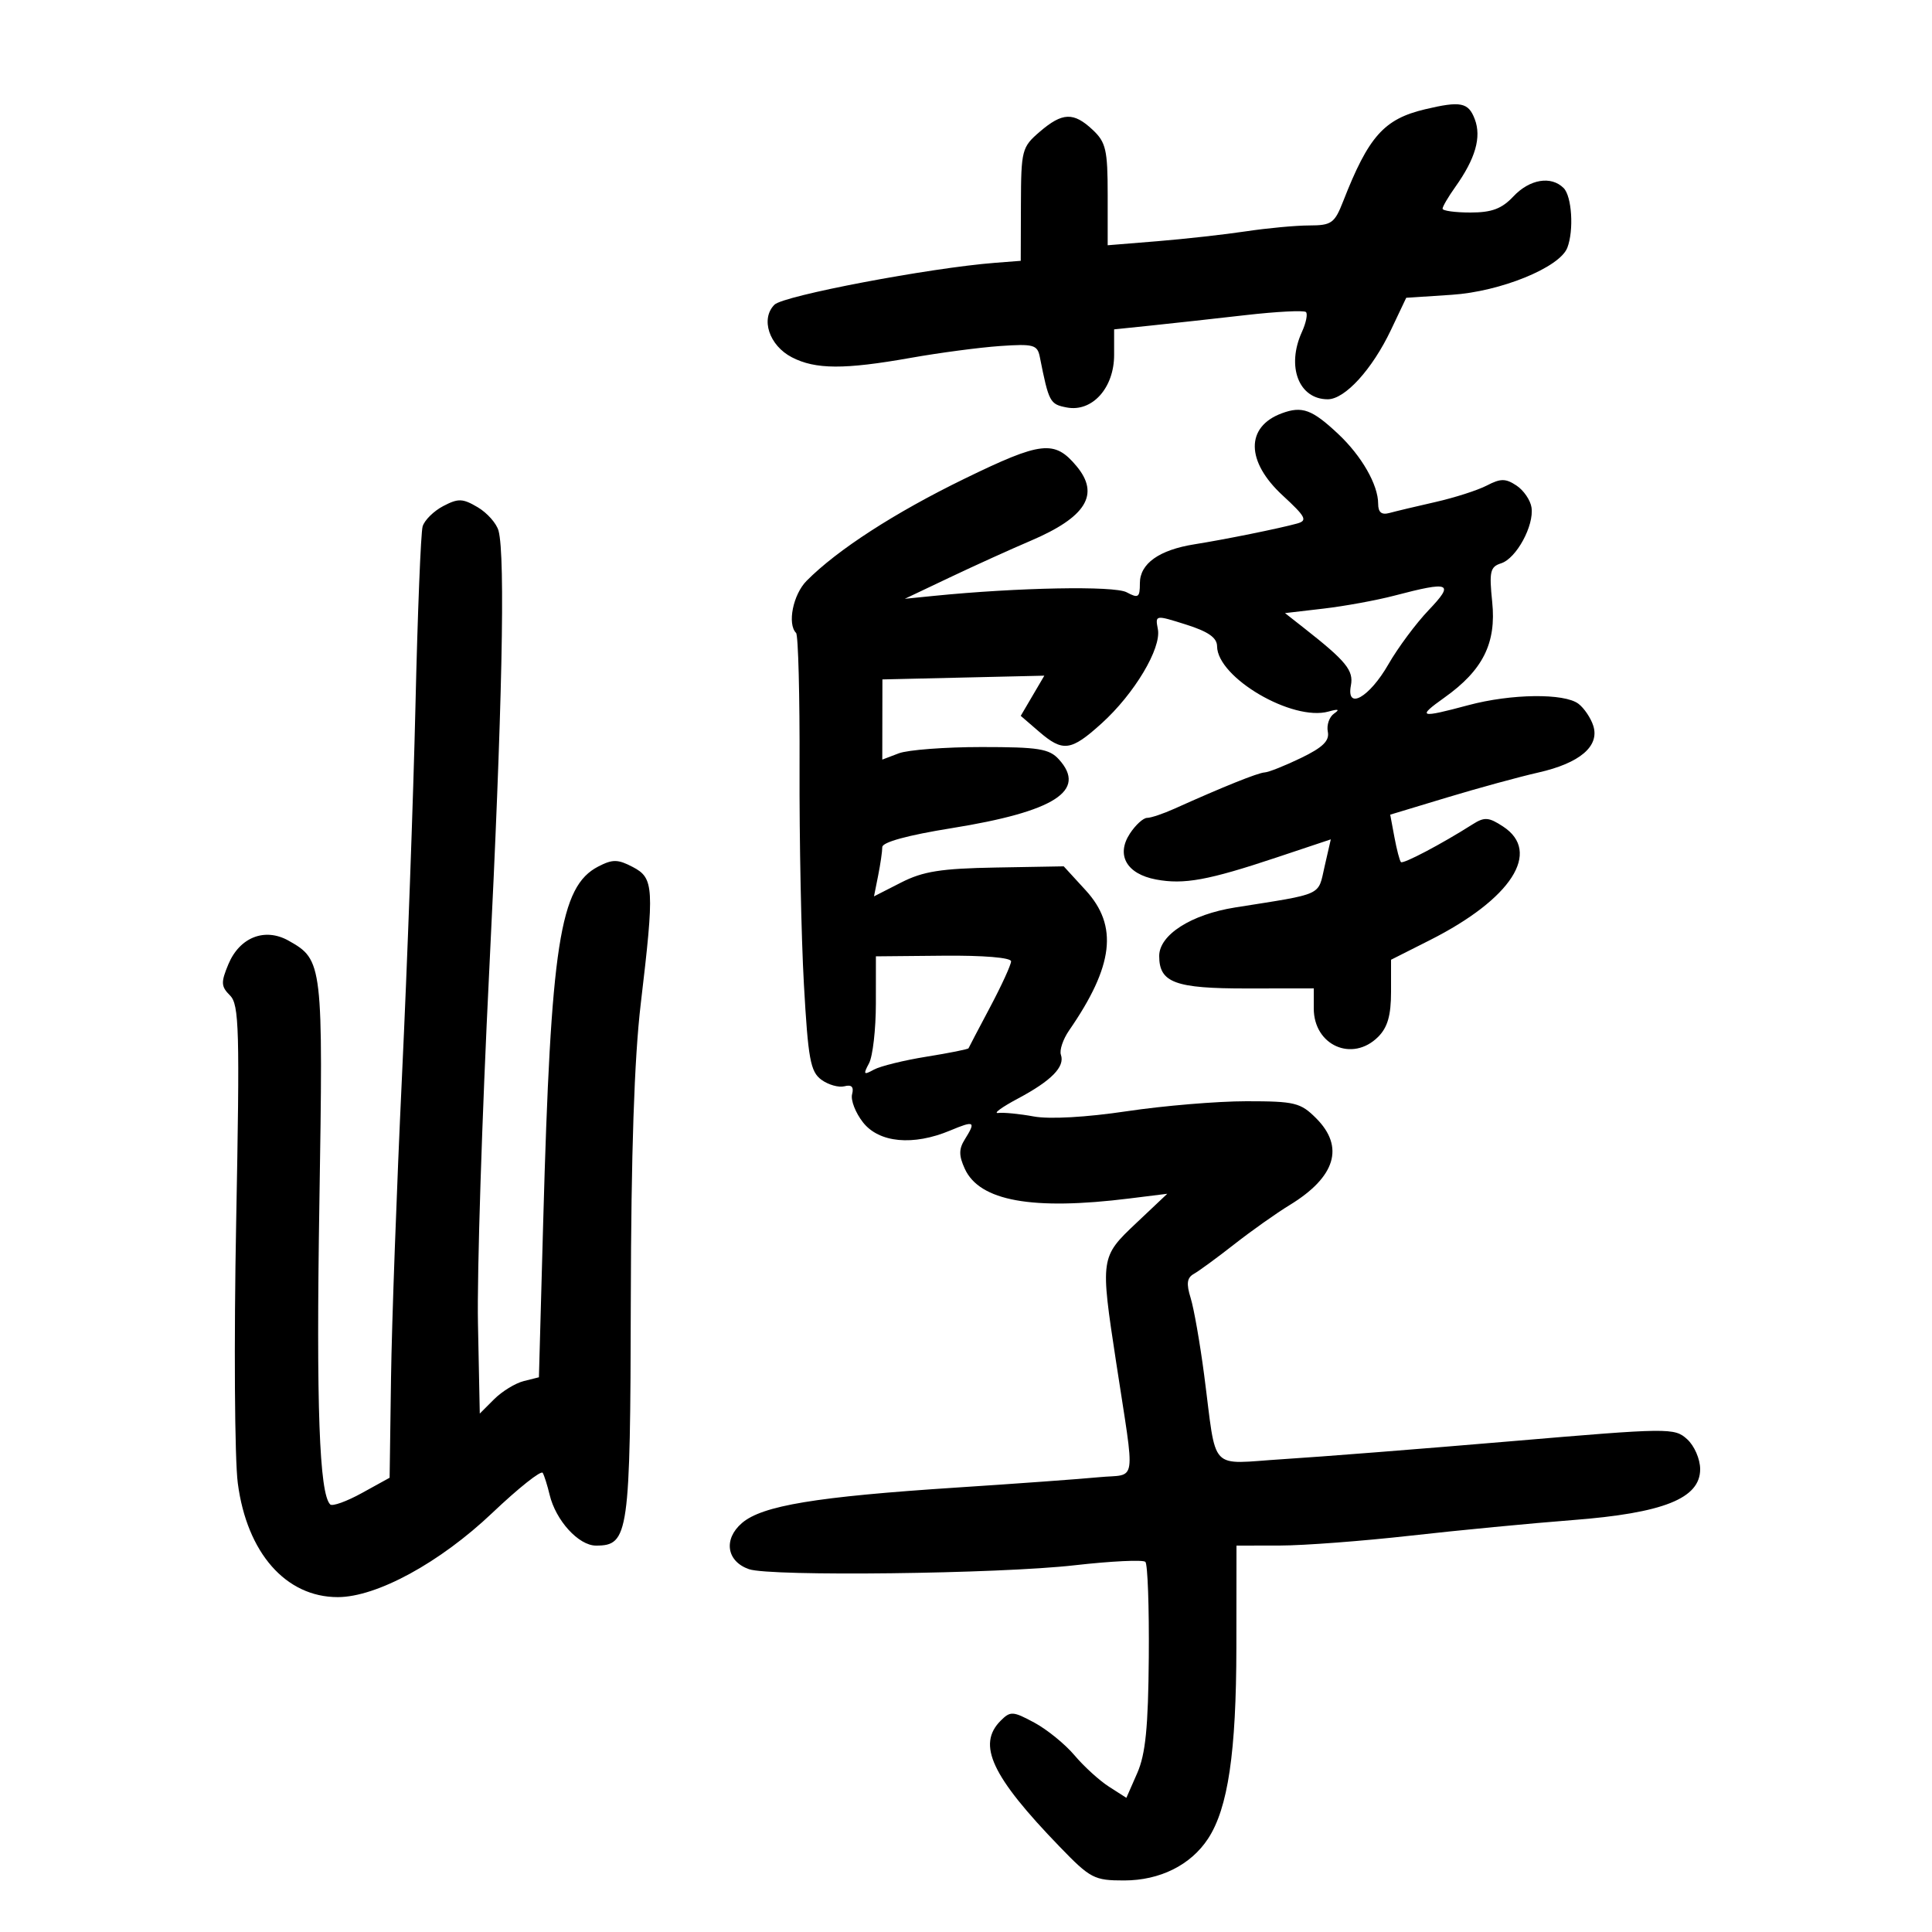 <svg xmlns="http://www.w3.org/2000/svg" width="300" height="300" viewBox="0 0 300 300" version="1.1">
	<path d="M 221.275 16.971 C 214.905 18.484, 212.507 21.180, 208.569 31.250 C 207.233 34.666, 206.763 35.001, 203.301 35.008 C 201.210 35.012, 196.800 35.421, 193.500 35.917 C 190.200 36.414, 184.012 37.104, 179.750 37.452 L 172 38.083 172 30.216 C 172 23.285, 171.724 22.090, 169.686 20.174 C 166.701 17.370, 164.971 17.433, 161.434 20.473 C 158.675 22.843, 158.555 23.308, 158.528 31.723 L 158.500 40.500 154.500 40.811 C 144.335 41.601, 121.667 45.905, 120.259 47.312 C 118.061 49.511, 119.434 53.656, 122.965 55.482 C 126.628 57.376, 131.109 57.397, 141.422 55.567 C 145.865 54.778, 152.098 53.953, 155.273 53.732 C 160.486 53.371, 161.085 53.534, 161.460 55.416 C 162.864 62.471, 163.024 62.771, 165.644 63.272 C 169.588 64.026, 173 60.244, 173 55.117 L 173 51.144 178.750 50.548 C 181.912 50.220, 188.495 49.495, 193.377 48.936 C 198.259 48.378, 202.495 48.162, 202.789 48.456 C 203.084 48.751, 202.802 50.140, 202.162 51.543 C 199.720 56.904, 201.673 62, 206.170 62 C 208.850 62, 213.082 57.353, 216.001 51.205 L 218.358 46.240 225.429 45.776 C 233.007 45.279, 242.197 41.535, 243.375 38.465 C 244.409 35.771, 244.080 30.480, 242.800 29.200 C 240.859 27.259, 237.522 27.816, 235 30.500 C 233.197 32.419, 231.647 33, 228.326 33 C 225.947 33, 224 32.732, 224 32.404 C 224 32.077, 224.889 30.561, 225.975 29.035 C 229.111 24.631, 230.066 21.304, 229 18.500 C 228.008 15.891, 226.815 15.655, 221.275 16.971 M 199.028 64.181 C 193.398 66.273, 193.454 71.653, 199.160 76.922 C 202.784 80.268, 203.074 80.832, 201.410 81.294 C 198.689 82.051, 190.199 83.769, 185.500 84.514 C 179.991 85.387, 177 87.514, 177 90.558 C 177 92.786, 176.766 92.945, 174.938 91.967 C 173.019 90.940, 158.039 91.221, 145 92.529 L 140.500 92.980 147.500 89.655 C 151.350 87.827, 156.975 85.276, 160 83.988 C 168.660 80.298, 170.834 76.774, 167.161 72.379 C 163.741 68.287, 161.718 68.516, 149.750 74.344 C 138.940 79.609, 130.013 85.381, 125.250 90.188 C 123.149 92.308, 122.223 96.889, 123.614 98.281 C 123.952 98.618, 124.194 108.031, 124.153 119.197 C 124.112 130.364, 124.417 145.513, 124.831 152.861 C 125.484 164.458, 125.842 166.412, 127.542 167.659 C 128.619 168.449, 130.230 168.906, 131.123 168.675 C 132.242 168.384, 132.611 168.770, 132.312 169.914 C 132.073 170.828, 132.838 172.796, 134.012 174.288 C 136.505 177.457, 141.789 177.951, 147.532 175.551 C 151.336 173.962, 151.574 174.107, 149.806 176.939 C 148.880 178.422, 148.880 179.442, 149.808 181.478 C 152.095 186.498, 160.290 187.979, 175.377 186.099 L 181.254 185.367 176.442 189.913 C 170.855 195.192, 170.839 195.302, 173.310 211.500 C 176.297 231.080, 176.633 228.799, 170.677 229.378 C 167.830 229.655, 157.850 230.380, 148.500 230.989 C 126.688 232.411, 118.356 233.790, 115.207 236.498 C 112.296 239.003, 112.823 242.453, 116.301 243.662 C 119.629 244.819, 155.094 244.393, 166.855 243.055 C 172.550 242.407, 177.500 242.169, 177.855 242.527 C 178.210 242.885, 178.448 249.550, 178.384 257.339 C 178.296 268.230, 177.880 272.385, 176.586 275.333 L 174.903 279.167 172.202 277.437 C 170.716 276.486, 168.309 274.294, 166.852 272.567 C 165.396 270.839, 162.588 268.554, 160.611 267.490 C 157.286 265.699, 156.895 265.677, 155.384 267.188 C 151.671 270.901, 153.971 275.815, 164.539 286.750 C 169.317 291.693, 169.902 292, 174.557 291.996 C 180.111 291.992, 184.901 289.607, 187.586 285.509 C 190.687 280.776, 191.968 272.109, 191.984 255.750 L 192 240 198.750 239.990 C 202.463 239.985, 211.575 239.296, 219 238.460 C 226.425 237.623, 237.742 236.535, 244.148 236.042 C 258.302 234.951, 264 232.682, 264 228.135 C 264 226.567, 263.098 224.493, 261.973 223.476 C 260.006 221.695, 259.198 221.705, 234.723 223.789 C 220.850 224.970, 204.908 226.223, 199.295 226.573 C 187.505 227.308, 188.996 228.891, 186.980 213.500 C 186.332 208.550, 185.388 203.172, 184.883 201.550 C 184.186 199.311, 184.308 198.407, 185.390 197.802 C 186.174 197.363, 188.995 195.296, 191.658 193.210 C 194.321 191.123, 198.188 188.385, 200.251 187.126 C 207.391 182.767, 208.817 178.090, 204.364 173.636 C 201.944 171.217, 201.053 171, 193.540 171 C 189.037 171, 180.679 171.699, 174.968 172.553 C 168.687 173.492, 162.986 173.814, 160.542 173.367 C 158.319 172.960, 155.825 172.715, 155 172.821 C 154.175 172.927, 155.555 171.920, 158.066 170.582 C 163.264 167.812, 165.392 165.643, 164.737 163.784 C 164.489 163.078, 165.062 161.375, 166.012 160 C 172.930 149.985, 173.664 143.786, 168.588 138.247 L 165.176 134.524 154.651 134.709 C 146.108 134.860, 143.334 135.299, 139.920 137.041 L 135.713 139.187 136.356 135.969 C 136.710 134.198, 137 132.205, 137 131.539 C 137 130.772, 140.950 129.692, 147.750 128.599 C 163.764 126.024, 168.829 122.784, 164.433 117.926 C 162.928 116.263, 161.288 116, 152.410 116 C 146.756 116, 140.976 116.439, 139.565 116.975 L 137 117.950 137.010 111.725 L 137.020 105.500 149.591 105.209 L 162.162 104.918 160.331 108.037 L 158.500 111.156 161.306 113.578 C 165.047 116.808, 166.273 116.652, 171.052 112.334 C 176.135 107.742, 180.361 100.670, 179.795 97.705 C 179.368 95.473, 179.381 95.471, 184.170 96.983 C 187.619 98.072, 188.977 99.022, 188.987 100.350 C 189.022 105.223, 200.695 112.058, 206.299 110.486 C 207.833 110.056, 208.091 110.152, 207.152 110.804 C 206.410 111.319, 205.974 112.586, 206.183 113.620 C 206.466 115.024, 205.416 116.055, 202.031 117.692 C 199.539 118.898, 196.995 119.911, 196.377 119.942 C 195.337 119.996, 189.951 122.161, 182.349 125.582 C 180.616 126.362, 178.714 127, 178.122 127 C 177.530 127, 176.329 128.095, 175.452 129.433 C 173.265 132.771, 174.937 135.710, 179.512 136.568 C 183.846 137.381, 187.605 136.693, 198.268 133.133 L 206.646 130.336 205.680 134.556 C 204.621 139.184, 205.654 138.711, 191.782 140.912 C 184.960 141.994, 180 145.166, 180 148.446 C 180 152.594, 182.456 153.501, 193.655 153.488 L 204 153.476 204 156.583 C 204 162.346, 210.002 164.998, 214 161 C 215.465 159.535, 216 157.667, 216 154.014 L 216 149.029 222.030 145.985 C 234.702 139.588, 239.412 132.282, 233.402 128.344 C 231.158 126.874, 230.510 126.828, 228.652 128.009 C 223.858 131.055, 217.874 134.207, 217.537 133.865 C 217.340 133.664, 216.884 131.925, 216.525 130 L 215.872 126.500 224.686 123.836 C 229.534 122.371, 235.922 120.625, 238.881 119.955 C 245.318 118.499, 248.410 115.868, 247.406 112.703 C 247.022 111.495, 245.987 109.958, 245.104 109.286 C 242.909 107.613, 234.643 107.717, 228 109.500 C 220.411 111.537, 219.968 111.396, 224.292 108.319 C 230.273 104.063, 232.369 99.864, 231.708 93.462 C 231.222 88.753, 231.393 88.010, 233.088 87.472 C 235.454 86.721, 238.234 81.615, 237.811 78.797 C 237.640 77.660, 236.589 76.127, 235.475 75.392 C 233.784 74.275, 233.023 74.275, 230.870 75.393 C 229.451 76.129, 225.862 77.281, 222.895 77.953 C 219.928 78.625, 216.713 79.391, 215.750 79.655 C 214.526 79.991, 214 79.560, 214 78.221 C 214 75.280, 211.441 70.809, 207.798 67.387 C 203.736 63.572, 202.190 63.007, 199.028 64.181 M 68.819 78.587 C 67.344 79.360, 65.907 80.781, 65.625 81.746 C 65.344 82.711, 64.844 95.200, 64.515 109.500 C 64.185 123.800, 63.245 149.675, 62.425 167 C 61.605 184.325, 60.837 205.467, 60.717 213.982 L 60.500 229.464 56.191 231.839 C 53.821 233.146, 51.608 233.941, 51.273 233.607 C 49.581 231.914, 49.089 218.281, 49.591 187 C 50.191 149.586, 50.128 149.052, 44.804 146.063 C 41.124 143.998, 37.210 145.535, 35.459 149.734 C 34.284 152.550, 34.317 153.174, 35.711 154.568 C 37.142 155.999, 37.244 159.750, 36.671 189.835 C 36.318 208.351, 36.433 226.568, 36.926 230.319 C 38.348 241.128, 44.380 248, 52.446 248 C 58.494 248, 68.308 242.652, 76.448 234.920 C 80.506 231.065, 84.028 228.268, 84.275 228.705 C 84.522 229.142, 85.001 230.664, 85.340 232.088 C 86.297 236.103, 89.847 240, 92.550 240 C 97.633 240, 97.874 238.299, 97.951 201.909 C 97.999 179.076, 98.492 164.344, 99.491 155.909 C 101.634 137.810, 101.550 136.352, 98.262 134.629 C 95.938 133.411, 95.127 133.400, 92.897 134.553 C 86.924 137.642, 85.535 146.597, 84.349 189.681 L 83.683 213.863 81.316 214.457 C 80.014 214.784, 77.948 216.052, 76.725 217.275 L 74.500 219.500 74.218 205.500 C 74.062 197.800, 74.850 173.156, 75.968 150.736 C 77.983 110.320, 78.489 86.423, 77.415 82.424 C 77.108 81.281, 75.652 79.635, 74.179 78.765 C 71.842 77.384, 71.157 77.362, 68.819 78.587 M 216.500 92.494 C 213.750 93.215, 208.808 94.120, 205.517 94.504 L 199.534 95.202 202.517 97.545 C 209.028 102.660, 210.212 104.111, 209.768 106.432 C 209.018 110.358, 212.630 108.318, 215.597 103.142 C 217.060 100.589, 219.866 96.813, 221.832 94.750 C 225.892 90.490, 225.221 90.206, 216.500 92.494 M 136.005 155.816 C 136.002 159.839, 135.523 164.022, 134.940 165.111 C 134.012 166.846, 134.105 166.968, 135.690 166.096 C 136.686 165.549, 140.376 164.640, 143.892 164.076 C 147.407 163.512, 150.332 162.926, 150.392 162.775 C 150.451 162.624, 151.963 159.743, 153.750 156.373 C 155.537 153.003, 157 149.809, 157 149.274 C 157 148.700, 152.703 148.342, 146.505 148.401 L 136.009 148.500 136.005 155.816" stroke="none" fill="black" fill-rule="evenodd"/>
</svg>